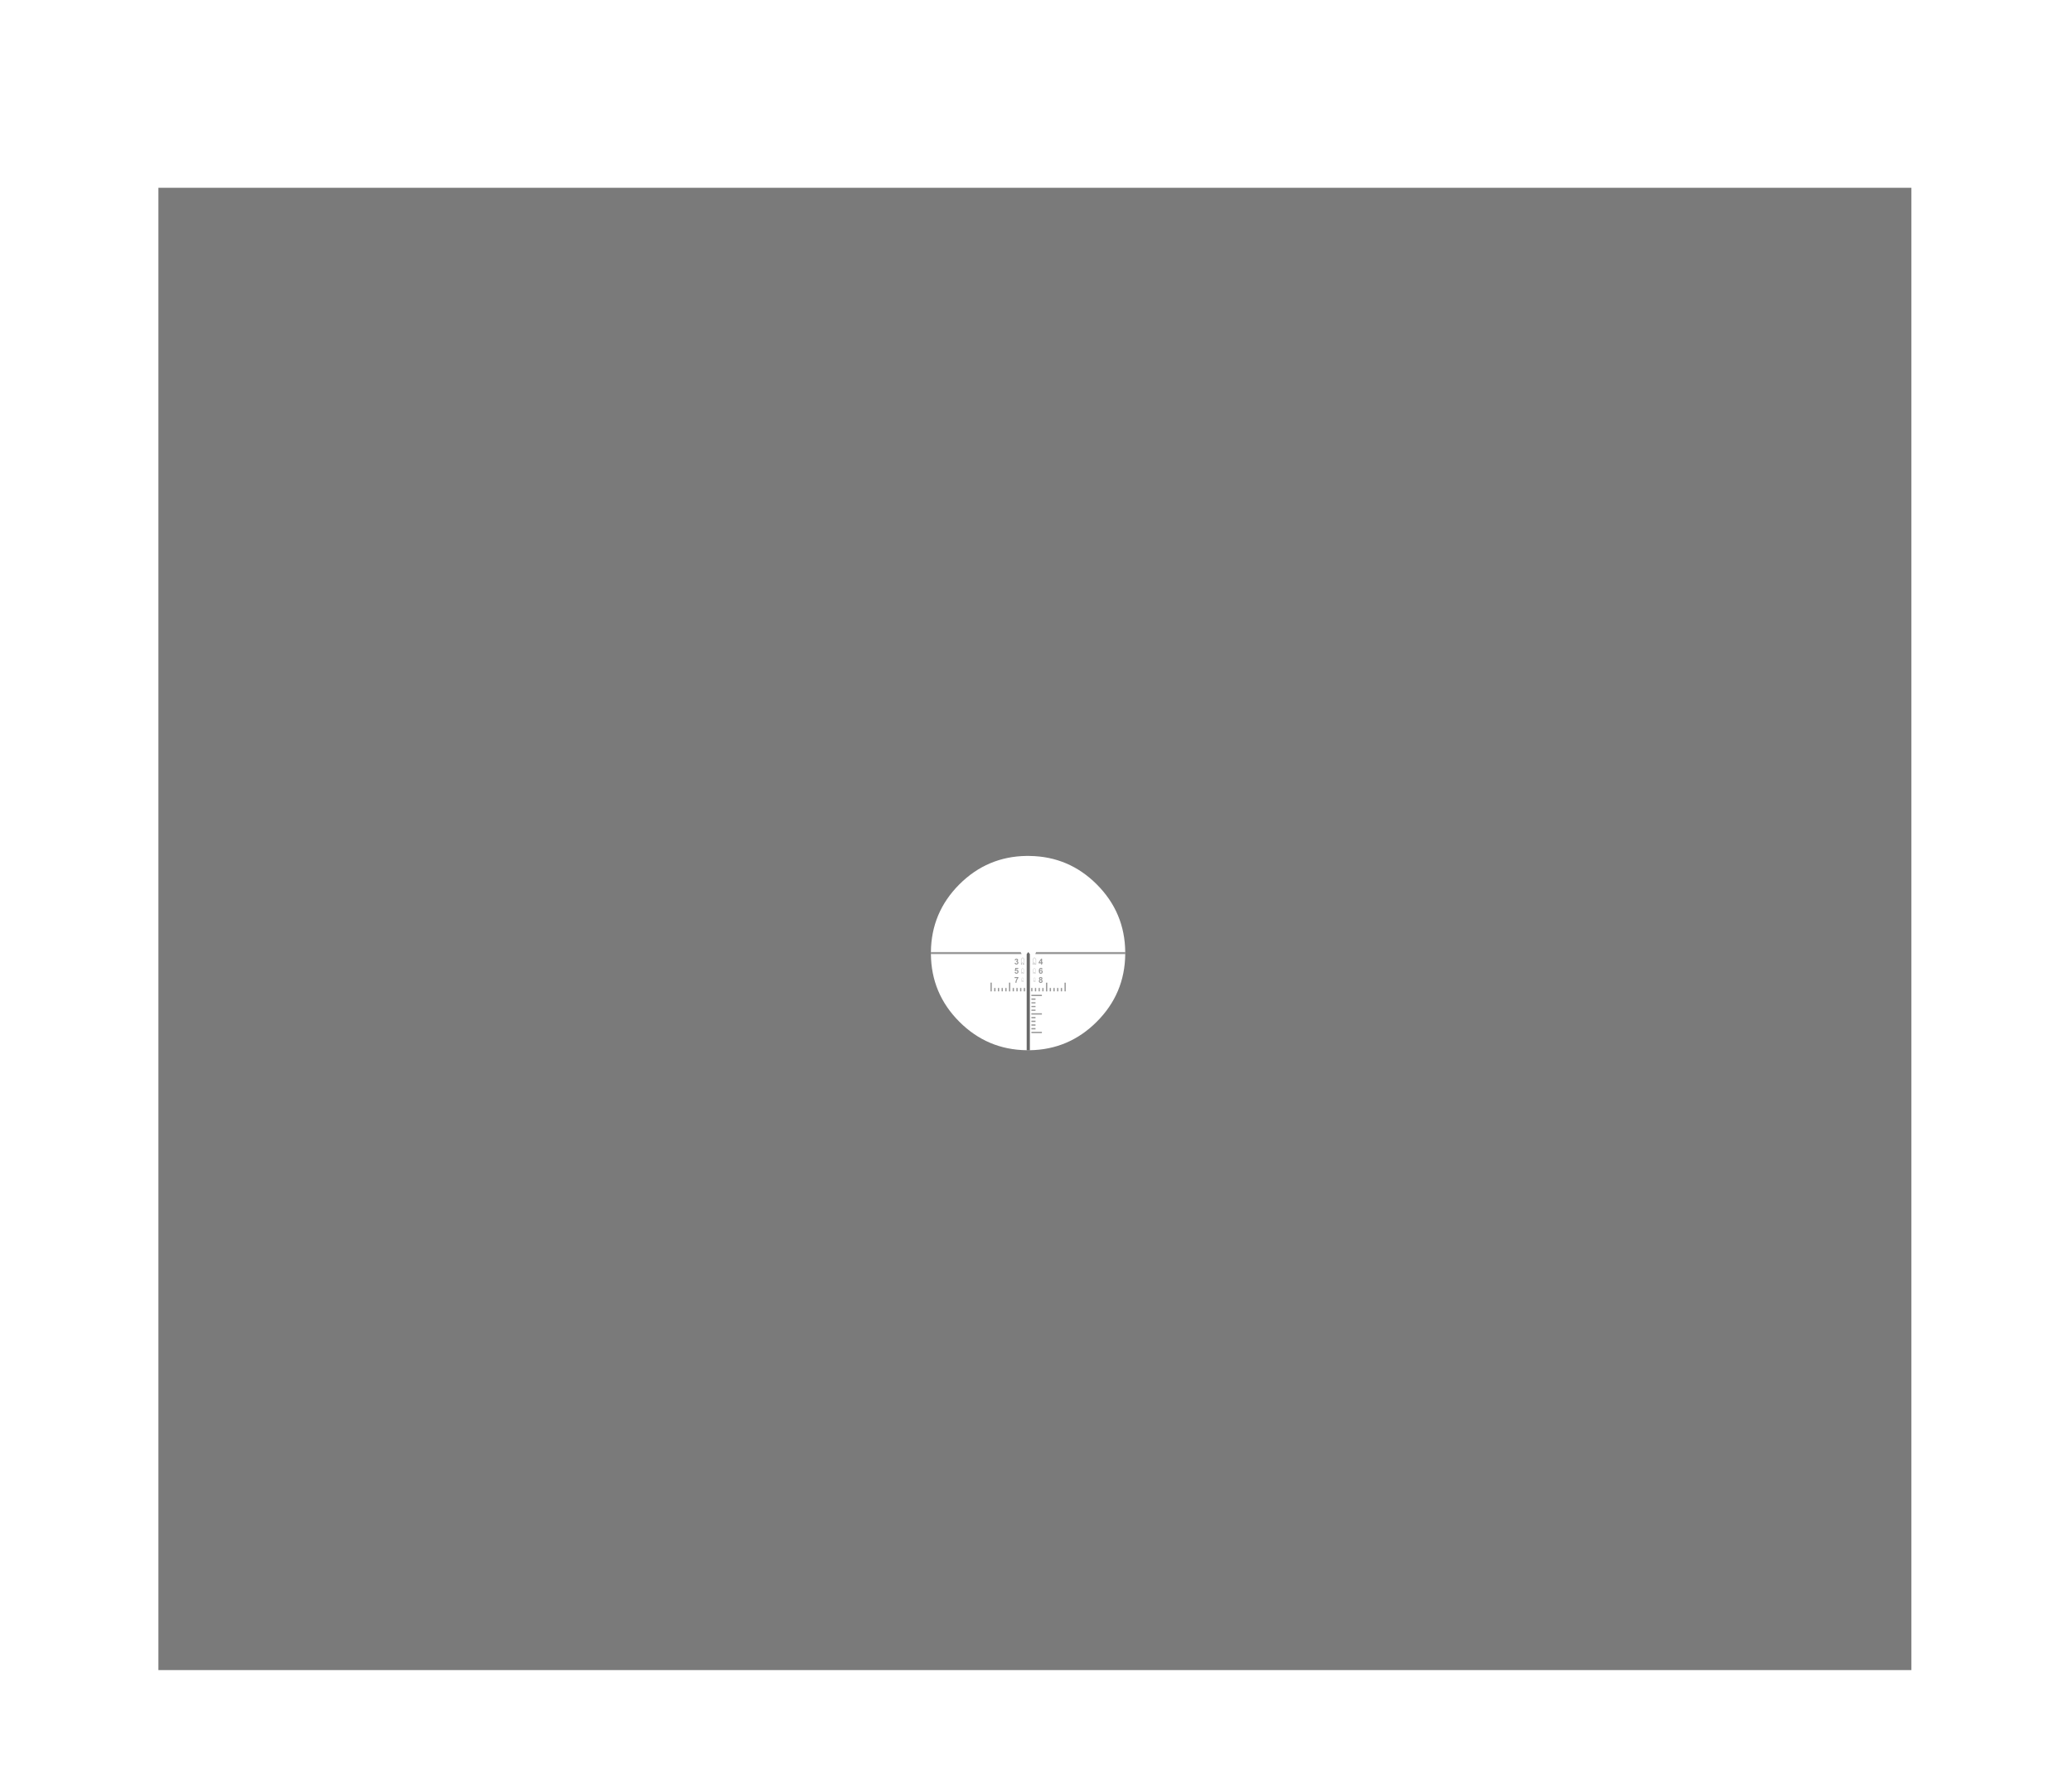 <?xml version="1.0" encoding="UTF-8" standalone="no"?>
<svg xmlns:xlink="http://www.w3.org/1999/xlink" height="2493.0px" width="2893.45px" xmlns="http://www.w3.org/2000/svg">
  <g transform="matrix(1.0, 0.0, 0.0, 1.0, 1435.4, 1335.45)">
    <use height="1824.0" transform="matrix(1.135, 0.0, 0.0, 1.135, -1214.198, -1073.18)" width="2156.8" xlink:href="#sprite0"/>
  </g>
  <defs>
    <g id="sprite0" transform="matrix(1.0, 0.0, 0.0, 1.0, 1070.0, 942.65)">
      <use height="1824.0" transform="matrix(1.0, 0.0, 0.0, 1.0, -1070.0, -942.65)" width="2156.8" xlink:href="#shape0"/>
      <use height="87.7" transform="matrix(1.0, 0.0, 0.0, 1.0, -272.85, 63.3)" width="326.25" xlink:href="#sprite1"/>
    </g>
    <g id="shape0" transform="matrix(1.0, 0.0, 0.0, 1.0, 1070.0, 942.65)">
      <path d="M119.55 -2.2 L119.55 0.3 8.85 0.3 9.85 -2.2 119.55 -2.2 M-119.55 0.3 L-119.55 -2.2 -9.05 -2.2 -7.95 0.3 -119.55 0.3 M44.8 46.15 L44.8 35.45 46.4 35.45 46.4 46.15 44.8 46.15 M41.85 41.95 L41.85 46.15 40.25 46.15 40.25 41.95 41.85 41.95 M17.25 5.9 L17.25 10.45 18.15 10.45 18.15 11.65 17.25 11.65 17.25 13.1 15.9 13.1 15.9 11.65 13.0 11.65 13.0 10.45 16.1 5.9 17.25 5.9 M15.9 8.0 L14.25 10.45 15.9 10.45 15.9 8.0 M6.55 11.25 L6.65 11.05 6.85 10.95 7.85 10.95 8.1 11.05 8.25 11.25 8.25 12.95 9.55 12.95 9.55 6.6 7.8 4.85 6.05 6.6 6.05 12.95 6.55 12.95 6.55 11.25 M6.85 11.25 L6.85 13.25 5.75 13.25 5.75 6.45 7.8 4.45 9.85 6.45 9.85 13.25 7.85 13.25 7.85 11.25 6.85 11.25 M7.1 24.2 L6.25 24.2 6.25 19.05 7.8 17.55 9.35 19.05 9.35 24.2 7.85 24.2 7.85 22.7 7.1 22.7 7.1 24.2 M6.85 23.95 L6.85 22.7 6.95 22.55 Q7.05 22.45 7.1 22.45 L7.85 22.45 8.05 22.55 8.15 22.7 8.15 23.95 9.15 23.95 9.15 19.15 7.8 17.85 6.5 19.15 6.5 23.95 6.85 23.95 M15.75 18.35 Q15.3 18.35 15.05 18.75 14.7 19.1 14.65 20.35 15.15 19.75 15.9 19.75 16.8 19.75 17.4 20.4 18.0 21.05 18.0 22.1 18.0 23.2 17.35 23.85 16.7 24.5 15.7 24.5 14.6 24.5 13.9 23.7 13.2 22.85 13.2 20.9 13.2 18.95 13.95 18.1 14.7 17.2 15.85 17.2 16.65 17.2 17.2 17.65 17.75 18.15 17.85 19.0 L16.55 19.15 16.3 18.55 15.75 18.35 M15.05 23.0 Q15.4 23.4 15.75 23.4 L16.4 23.1 16.65 22.1 16.4 21.1 Q16.1 20.75 15.7 20.75 15.3 20.75 15.05 21.05 14.75 21.4 14.75 22.0 14.75 22.65 15.05 23.0 M17.7 30.3 L17.4 31.2 16.7 31.8 17.6 32.5 17.9 33.55 Q17.9 34.55 17.3 35.15 16.65 35.8 15.6 35.8 14.6 35.8 13.95 35.25 13.2 34.65 13.2 33.6 13.2 33.0 13.5 32.55 13.8 32.05 14.4 31.8 13.85 31.55 13.65 31.15 L13.4 30.3 Q13.4 29.5 13.95 29.0 14.5 28.45 15.55 28.45 16.55 28.45 17.1 29.0 17.7 29.5 17.7 30.3 M16.15 29.8 Q15.95 29.55 15.55 29.55 15.15 29.55 14.9 29.8 L14.7 30.4 14.9 31.05 Q15.15 31.3 15.55 31.3 L16.15 31.05 16.4 30.4 16.15 29.8 M14.85 34.35 L15.55 34.65 Q16.0 34.65 16.3 34.35 L16.55 33.5 16.25 32.7 Q16.0 32.35 15.55 32.35 15.05 32.35 14.8 32.7 L14.55 33.45 Q14.55 34.05 14.85 34.35 M9.1 30.3 L9.1 34.25 7.95 34.25 7.95 33.1 7.4 33.1 7.4 34.25 6.7 34.25 6.7 30.3 7.9 29.1 9.1 30.3 M8.95 30.35 L7.9 29.35 6.9 30.35 6.9 34.05 7.2 34.05 7.2 33.1 7.25 33.0 Q7.35 32.9 7.4 32.9 L7.95 32.9 8.1 33.0 8.2 33.1 8.2 34.05 8.95 34.05 8.95 30.35 M9.95 46.15 L8.4 46.15 8.4 41.95 9.95 41.95 9.95 46.15 M35.7 41.95 L37.3 41.95 37.3 46.15 35.7 46.15 35.7 41.95 M26.6 46.15 L26.6 41.95 28.2 41.95 28.2 46.15 26.6 46.15 M22.05 35.45 L23.65 35.45 23.65 46.2 22.05 46.2 22.05 35.45 M17.5 46.15 L17.5 41.95 19.05 41.95 19.05 46.15 17.5 46.15 M12.95 46.15 L12.95 41.95 14.5 41.95 14.5 46.15 12.95 46.15 M3.8 46.15 L3.8 41.95 5.4 41.95 5.4 46.15 3.8 46.15 M32.75 41.95 L32.75 46.15 31.15 46.15 31.15 41.95 32.75 41.95 M17.0 50.35 L17.0 51.95 4.05 51.95 4.05 50.35 17.0 50.35 M4.1 59.5 L9.15 59.5 9.15 61.05 4.1 61.05 4.1 59.5 M4.1 77.7 L9.15 77.7 9.15 79.3 4.1 79.3 4.1 77.7 M4.05 73.15 L17.0 73.15 17.0 74.75 4.05 74.75 4.05 73.15 M4.1 68.6 L9.15 68.6 9.15 70.15 4.1 70.15 4.1 68.6 M4.1 64.05 L9.15 64.05 9.15 65.6 4.1 65.6 4.1 64.05 M9.15 56.5 L4.1 56.5 4.1 54.9 9.15 54.9 9.15 56.5 M9.15 82.25 L9.15 83.85 4.1 83.85 4.1 82.25 9.15 82.25 M4.1 92.95 L4.1 91.35 9.15 91.35 9.15 92.95 4.1 92.95 M4.1 97.5 L4.1 95.9 17.0 95.9 17.0 97.5 4.1 97.5 M9.15 86.8 L9.15 88.4 4.1 88.4 4.1 86.8 9.15 86.8 M-7.55 11.25 L-7.55 13.25 -8.65 13.25 -8.65 6.45 -6.6 4.45 -4.55 6.45 -4.55 13.25 -6.55 13.25 -6.55 11.25 -7.55 11.25 M-6.3 11.05 L-6.15 11.25 -6.15 12.95 -4.85 12.95 -4.85 6.6 -6.6 4.85 -8.35 6.6 -8.35 12.95 -7.85 12.95 -7.85 11.25 -7.75 11.05 -7.55 10.95 -6.55 10.95 -6.3 11.05 M-16.5 7.75 L-16.1 6.7 -15.4 6.1 -14.3 5.85 Q-13.3 5.85 -12.7 6.5 -12.2 7.05 -12.2 7.7 -12.2 8.65 -13.2 9.2 -12.6 9.35 -12.25 9.8 -11.85 10.25 -11.85 10.9 -11.85 11.85 -12.55 12.5 -13.25 13.15 -14.25 13.15 -15.25 13.15 -15.9 12.6 -16.5 12.05 -16.6 11.15 L-15.3 11.0 -14.95 11.75 -14.3 12.05 Q-13.85 12.05 -13.55 11.7 -13.25 11.4 -13.25 10.85 -13.25 10.35 -13.55 10.0 -13.85 9.7 -14.25 9.7 L-14.85 9.8 -14.7 8.7 -13.85 8.45 Q-13.55 8.2 -13.55 7.8 L-13.8 7.2 -14.35 7.0 -14.95 7.25 -15.25 7.95 -16.5 7.75 M-12.05 18.55 L-14.65 18.55 -14.85 19.8 -13.9 19.55 Q-13.0 19.55 -12.4 20.2 -11.75 20.9 -11.75 21.95 -11.75 22.85 -12.25 23.5 -12.95 24.45 -14.2 24.45 -15.2 24.45 -15.8 23.95 -16.45 23.4 -16.55 22.5 L-15.2 22.35 -14.85 23.1 -14.2 23.35 Q-13.75 23.35 -13.45 23.05 -13.15 22.7 -13.15 21.95 -13.15 21.3 -13.45 21.0 -13.75 20.65 -14.2 20.65 -14.8 20.65 -15.3 21.2 L-16.4 21.0 -15.7 17.3 -12.05 17.3 -12.05 18.55 M-7.65 23.95 L-7.65 22.7 -7.55 22.55 -7.4 22.45 -6.65 22.45 -6.45 22.55 -6.35 22.7 -6.35 23.95 -5.35 23.95 -5.35 19.15 -6.7 17.85 -8.0 19.15 -8.0 23.95 -7.65 23.95 M-7.4 22.7 L-7.4 24.2 -8.25 24.2 -8.25 19.05 -6.7 17.55 -5.15 19.05 -5.15 24.2 -6.65 24.2 -6.65 22.7 -7.4 22.7 M-6.7 29.35 L-7.7 30.35 -7.7 34.05 -7.4 34.05 -7.4 33.1 -7.35 33.0 -7.2 32.9 -6.65 32.9 Q-6.55 32.9 -6.5 33.0 L-6.4 33.1 -6.4 34.05 -5.65 34.05 -5.65 30.35 -6.7 29.35 M-28.05 46.15 L-28.05 41.95 -26.45 41.95 -26.45 46.15 -28.05 46.15 M-40.1 41.95 L-40.1 46.15 -41.7 46.15 -41.7 41.95 -40.1 41.95 M-37.15 41.95 L-35.55 41.95 -35.55 46.15 -37.15 46.15 -37.15 41.95 M-32.6 41.95 L-31.0 41.95 -31.0 46.15 -32.6 46.15 -32.6 41.95 M-23.5 35.4 L-21.9 35.4 -21.9 46.2 -23.5 46.2 -23.5 35.4 M-6.7 29.1 L-5.5 30.3 -5.5 34.25 -6.65 34.25 -6.65 33.1 -7.2 33.1 -7.2 34.25 -7.9 34.25 -7.9 30.3 -6.7 29.1 M-11.9 29.55 L-13.05 31.2 -14.0 33.45 -14.3 35.6 -15.6 35.6 Q-15.6 34.1 -15.0 32.55 -14.4 31.05 -13.45 29.8 L-16.6 29.8 -16.6 28.55 -11.9 28.55 -11.9 29.55 M-46.25 46.2 L-46.25 35.4 -44.65 35.4 -44.65 46.2 -46.25 46.2 M-9.85 46.15 L-9.85 41.95 -8.25 41.95 -8.25 46.15 -9.85 46.15 M-3.7 46.15 L-5.3 46.15 -5.3 41.95 -3.7 41.95 -3.7 46.15 M-14.4 46.15 L-14.4 41.95 -12.8 41.95 -12.8 46.15 -14.4 46.15 M-18.95 46.15 L-18.95 41.95 -17.35 41.95 -17.35 46.15 -18.95 46.15" fill="#000000" fill-opacity="0.4" fill-rule="evenodd" stroke="none"/>
      <path d="M2.2 118.6 L-1.7 118.6 -1.7 0.3 0.25 -2.2 2.2 0.3 2.2 118.6" fill="#000000" fill-opacity="0.592" fill-rule="evenodd" stroke="none"/>
      <path d="M119.55 -2.2 Q119.1 -50.9 84.5 -85.5 50.3 -119.7 2.2 -120.45 L0.0 -120.5 -1.7 -120.5 Q-50.1 -119.9 -84.55 -85.5 -119.1 -50.9 -119.55 -2.2 L-119.55 0.3 Q-119.1 49.0 -84.55 83.55 -50.1 118.0 -1.7 118.6 L2.2 118.6 Q50.3 117.8 84.5 83.55 119.1 49.0 119.55 0.3 L119.55 -2.2 M1086.8 881.35 L-1070.0 881.35 -1070.0 -942.65 1086.8 -942.65 1086.8 881.35" fill="#000000" fill-opacity="0.522" fill-rule="evenodd" stroke="none"/>
    </g>
    <g id="sprite1" transform="matrix(1.0, 0.0, 0.0, 1.0, 271.15, 75.6)">
      <use height="24.2" transform="matrix(1.0, 0.0, 0.0, 1.0, -39.95, -12.1)" width="83.8" xlink:href="#sprite2"/>
    </g>
    <g id="sprite2" transform="matrix(1.0, 0.0, 0.0, 1.0, 28.7, 12.1)">
      <use height="14.8" transform="matrix(1.0, 0.0, 0.0, 1.0, -24.15, -2.7)" width="75.3" xlink:href="#shape1"/>
      <use height="20.9" transform="matrix(1.0, 0.0, 0.0, 1.0, -28.7, -12.1)" width="13.0" xlink:href="#sprite3"/>
    </g>
    <g id="shape1" transform="matrix(1.0, 0.0, 0.0, 1.0, 24.15, 2.7)">
      <path d="M48.05 -0.8 L48.05 -2.7 49.3 -2.7 49.3 -0.8 51.15 -0.8 51.15 0.45 49.3 0.45 49.3 2.3 48.05 2.3 48.05 0.45 46.15 0.45 46.15 -0.8 48.05 -0.8 M50.65 12.1 L-24.1 12.1 -24.1 12.0 -24.15 12.0 -24.15 4.25 -20.4 4.25 -20.4 8.1 47.0 8.1 47.0 4.25 50.75 4.25 50.75 12.0 50.65 12.0 50.65 12.1 M-23.65 1.7 L-23.65 0.3 -20.95 0.3 -20.95 1.7 -23.65 1.7" fill="#ffffff" fill-opacity="0.0" fill-rule="evenodd" stroke="none"/>
    </g>
    <g id="sprite3" transform="matrix(1.0, 0.0, 0.0, 1.0, 6.5, 10.45)">
      <use height="6.5" transform="matrix(1.0, 0.0, 0.0, 1.0, -6.5, -10.45)" width="13.0" xlink:href="#sprite4"/>
      <use height="11.5" transform="matrix(1.0, 0.0, 0.0, 1.0, -0.5, -1.05)" width="1.0" xlink:href="#sprite5"/>
    </g>
    <g id="sprite4" transform="matrix(1.0, 0.0, 0.0, 1.0, 6.5, 3.25)">
      <use height="6.5" transform="matrix(1.0, 0.0, 0.0, 1.0, -6.5, -3.25)" width="13.0" xlink:href="#shape2"/>
    </g>
    <g id="shape2" transform="matrix(1.0, 0.0, 0.0, 1.0, 6.5, 3.25)">
      <path d="M-6.5 -3.25 L-2.45 -3.25 0.05 -0.75 2.55 -3.25 6.5 -3.25 0.0 3.25 -6.5 -3.25" fill="#ffffff" fill-opacity="0.0" fill-rule="evenodd" stroke="none"/>
    </g>
    <g id="sprite5" transform="matrix(1.0, 0.0, 0.0, 1.0, 0.5, 5.75)">
      <use height="43.2" transform="matrix(0.001, 0.0, 0.0, 0.266, -0.502, -5.75)" width="843.2" xlink:href="#shape3"/>
    </g>
    <g id="shape3" transform="matrix(1.0, 0.0, 0.0, 1.0, 421.6, 21.6)">
      <path d="M-421.6 -21.6 L421.6 -21.6 421.6 21.6 -421.6 21.6 -421.6 -21.6" fill="#ffffff" fill-opacity="0.0" fill-rule="evenodd" stroke="none"/>
    </g>
  </defs>
</svg>
